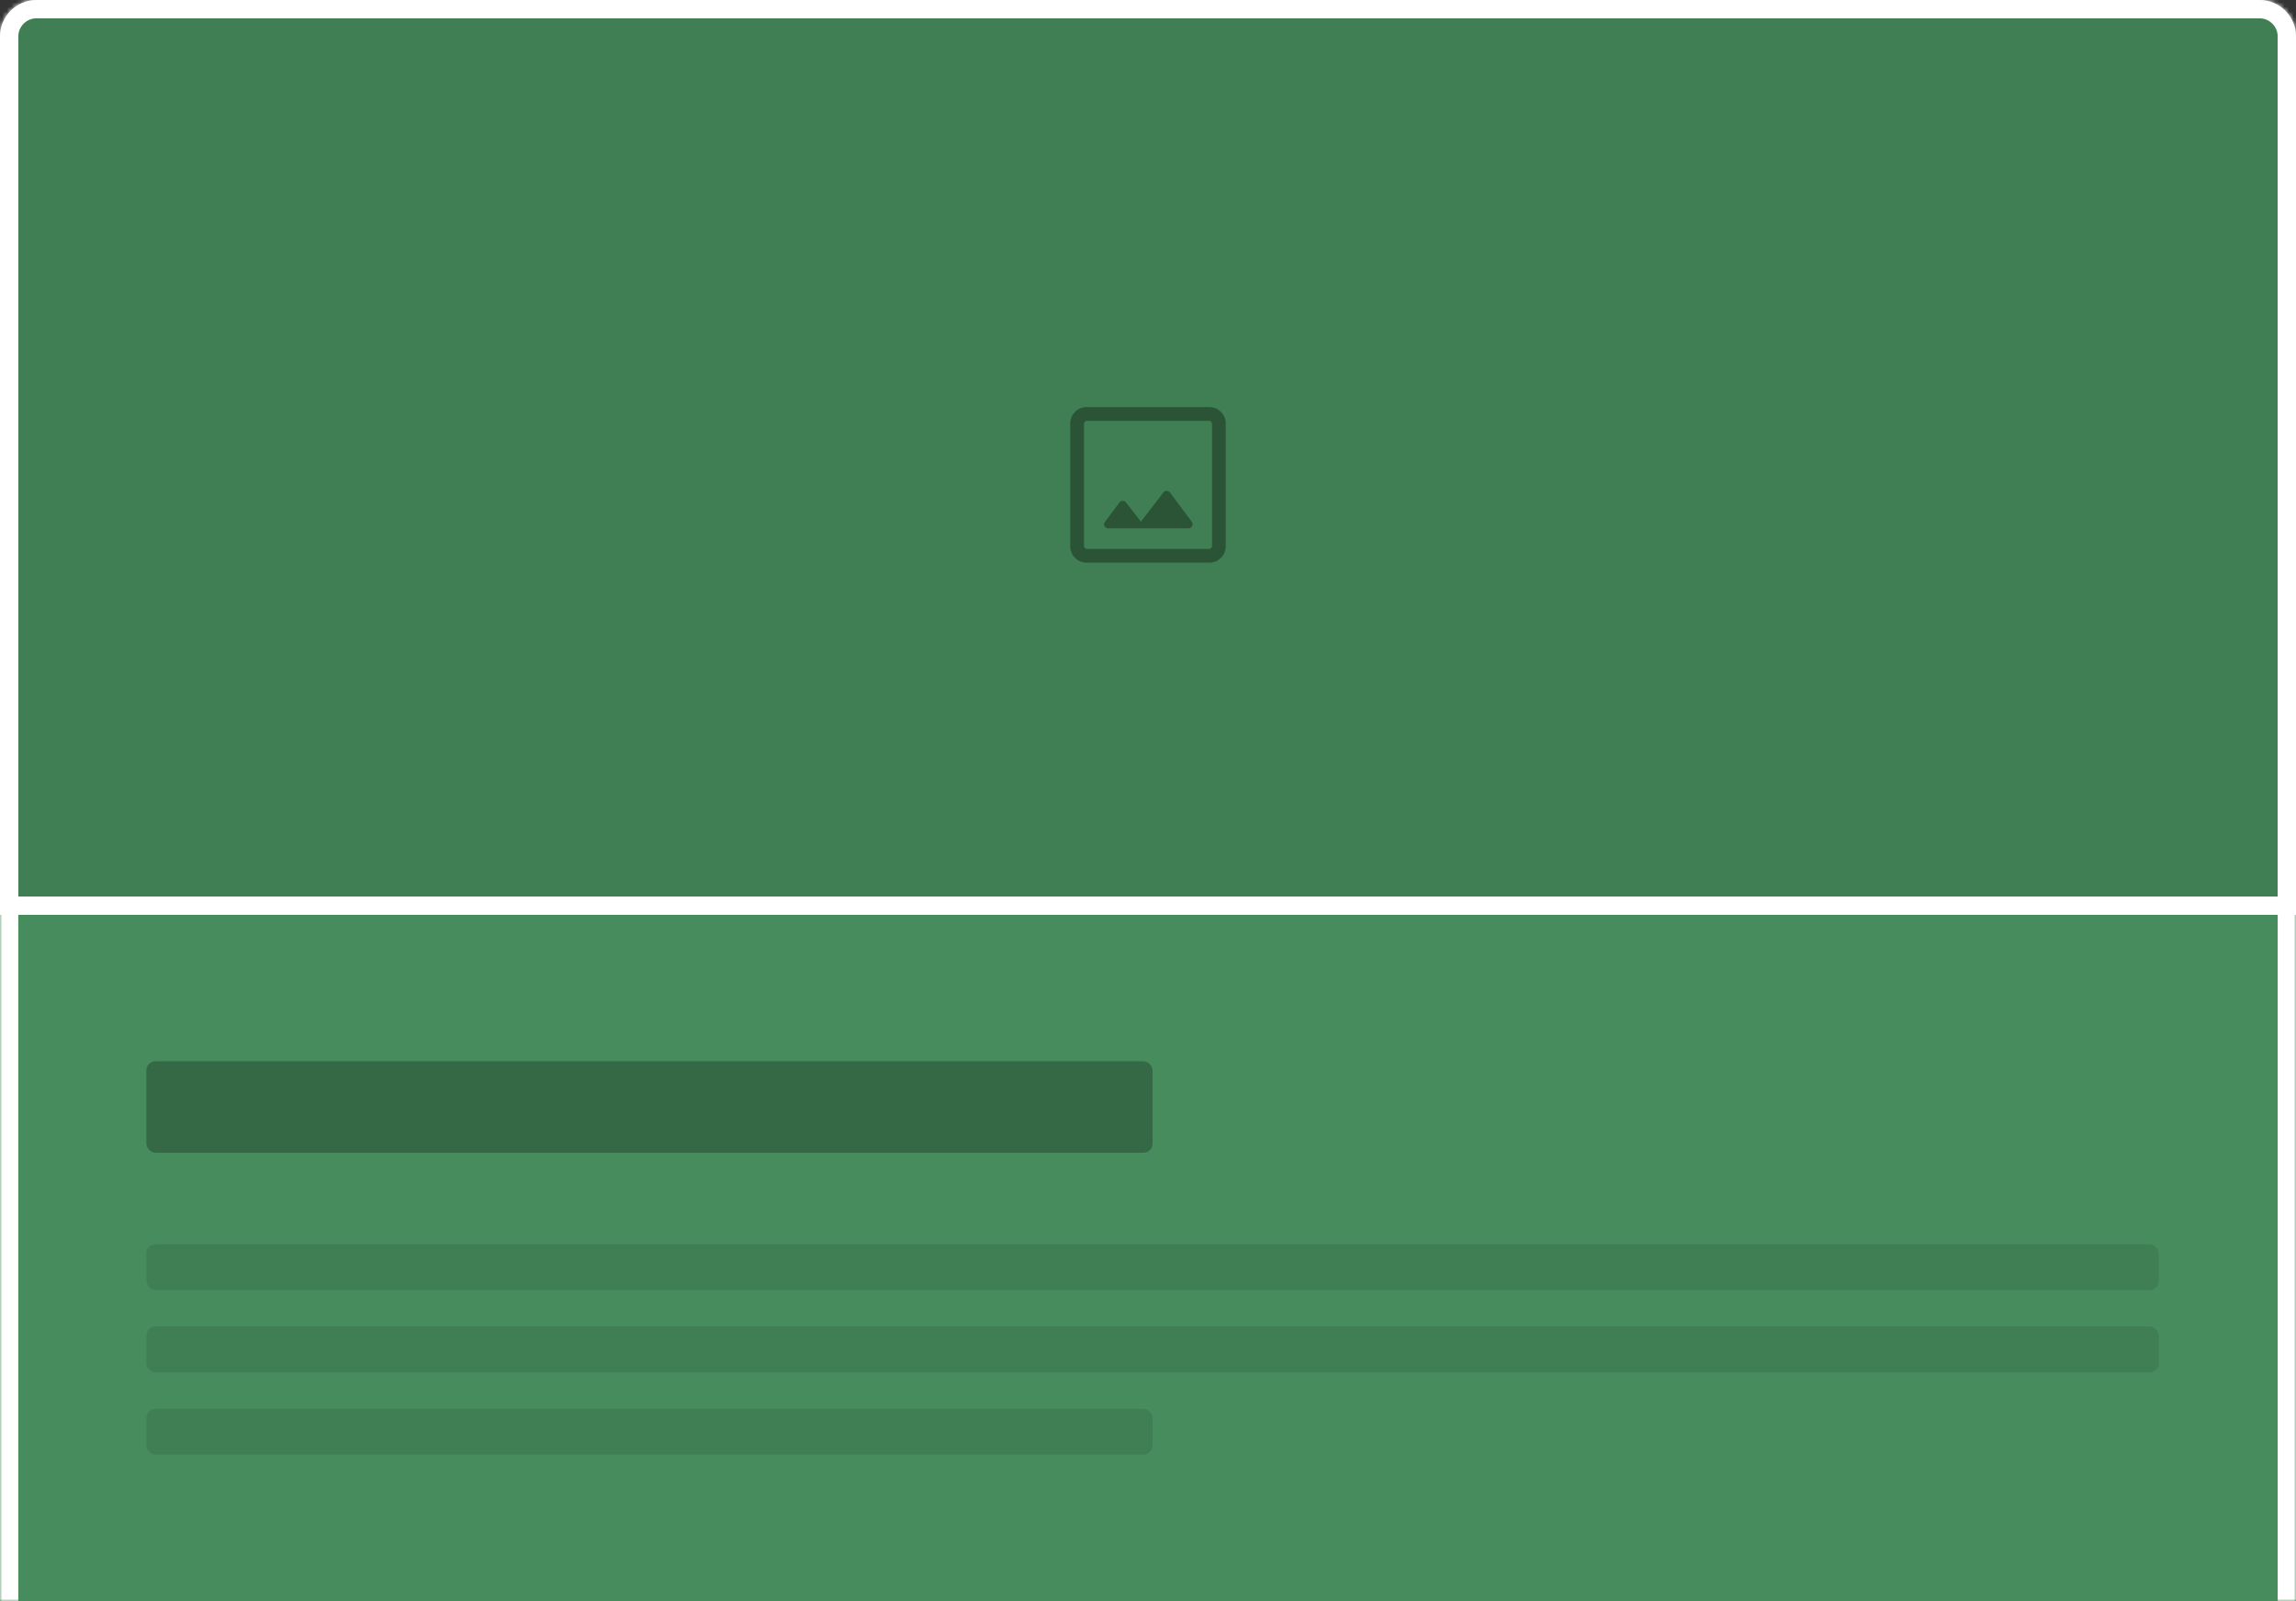 <svg width="502" height="350" viewBox="0 0 502 350" fill="none" xmlns="http://www.w3.org/2000/svg">
<rect x="0" y="0" width="502" height="350" fill="#333333" stroke="none"/>
<g clip-path="url(#clip0_1_41)">
<mask id="path-1-inside-1_1_41" fill="white">
<path d="M0 8C0 3.582 3.582 0 8 0H494C498.418 0 502 3.582 502 8V350H0V8Z"/>
</mask>
<path d="M0 8C0 3.582 3.582 0 8 0H494C498.418 0 502 3.582 502 8V350H0V8Z" fill="#478C5C"/>
<rect x="2" y="2" width="498" height="196" fill="#407E53"/>
<rect x="2" y="2" width="498" height="196" stroke="white" stroke-width="4"/>
<mask id="mask0_1_41" style="mask-type:alpha" maskUnits="userSpaceOnUse" x="227" y="82" width="48" height="48">
<rect x="227" y="82" width="48" height="48" fill="#D9D9D9"/>
</mask>
<g mask="url(#mask0_1_41)">
<path d="M237.615 123C236.605 123 235.75 122.65 235.05 121.95C234.35 121.25 234 120.395 234 119.385V92.615C234 91.605 234.35 90.75 235.05 90.05C235.75 89.35 236.605 89 237.615 89H264.385C265.395 89 266.25 89.35 266.95 90.05C267.65 90.75 268 91.605 268 92.615V119.385C268 120.395 267.65 121.25 266.95 121.95C266.25 122.65 265.395 123 264.385 123H237.615ZM237.615 120H264.385C264.539 120 264.68 119.936 264.808 119.808C264.936 119.68 265 119.539 265 119.385V92.615C265 92.462 264.936 92.32 264.808 92.192C264.68 92.064 264.539 92 264.385 92H237.615C237.461 92 237.321 92.064 237.193 92.192C237.064 92.32 237 92.462 237 92.615V119.385C237 119.539 237.064 119.68 237.193 119.808C237.321 119.936 237.461 120 237.615 120ZM242.308 115.5H259.846C260.208 115.5 260.476 115.336 260.65 115.008C260.824 114.68 260.797 114.362 260.569 114.054L255.8 107.666C255.613 107.425 255.372 107.304 255.077 107.304C254.782 107.304 254.541 107.425 254.354 107.666L249.462 114.038L246.185 109.838C245.998 109.61 245.76 109.496 245.471 109.496C245.183 109.496 244.945 109.617 244.757 109.858L241.604 114.054C241.363 114.362 241.33 114.68 241.504 115.008C241.678 115.336 241.946 115.5 242.308 115.5Z" fill="#2B5437"/>
</g>
<rect x="32" y="232" width="220" height="20" rx="2" fill="#356945"/>
<rect x="32" y="272" width="440" height="10" rx="2" fill="#407E53"/>
<rect x="32" y="290" width="440" height="10" rx="2" fill="#407E53"/>
<rect x="32" y="308" width="220" height="10" rx="2" fill="#407E53"/>
</g>
<path d="M-4 8C-4 1.373 1.373 -4 8 -4H494C500.627 -4 506 1.373 506 8H498C498 5.791 496.209 4 494 4H8C5.791 4 4 5.791 4 8H-4ZM502 350H0H502ZM-4 350V8C-4 1.373 1.373 -4 8 -4V4C5.791 4 4 5.791 4 8V350H-4ZM494 -4C500.627 -4 506 1.373 506 8V350H498V8C498 5.791 496.209 4 494 4V-4Z" fill="white" mask="url(#path-1-inside-1_1_41)"/>
<defs>
<clipPath id="clip0_1_41">
<path d="M0 8C0 3.582 3.582 0 8 0H494C498.418 0 502 3.582 502 8V350H0V8Z" fill="white"/>
</clipPath>
</defs>
</svg>
